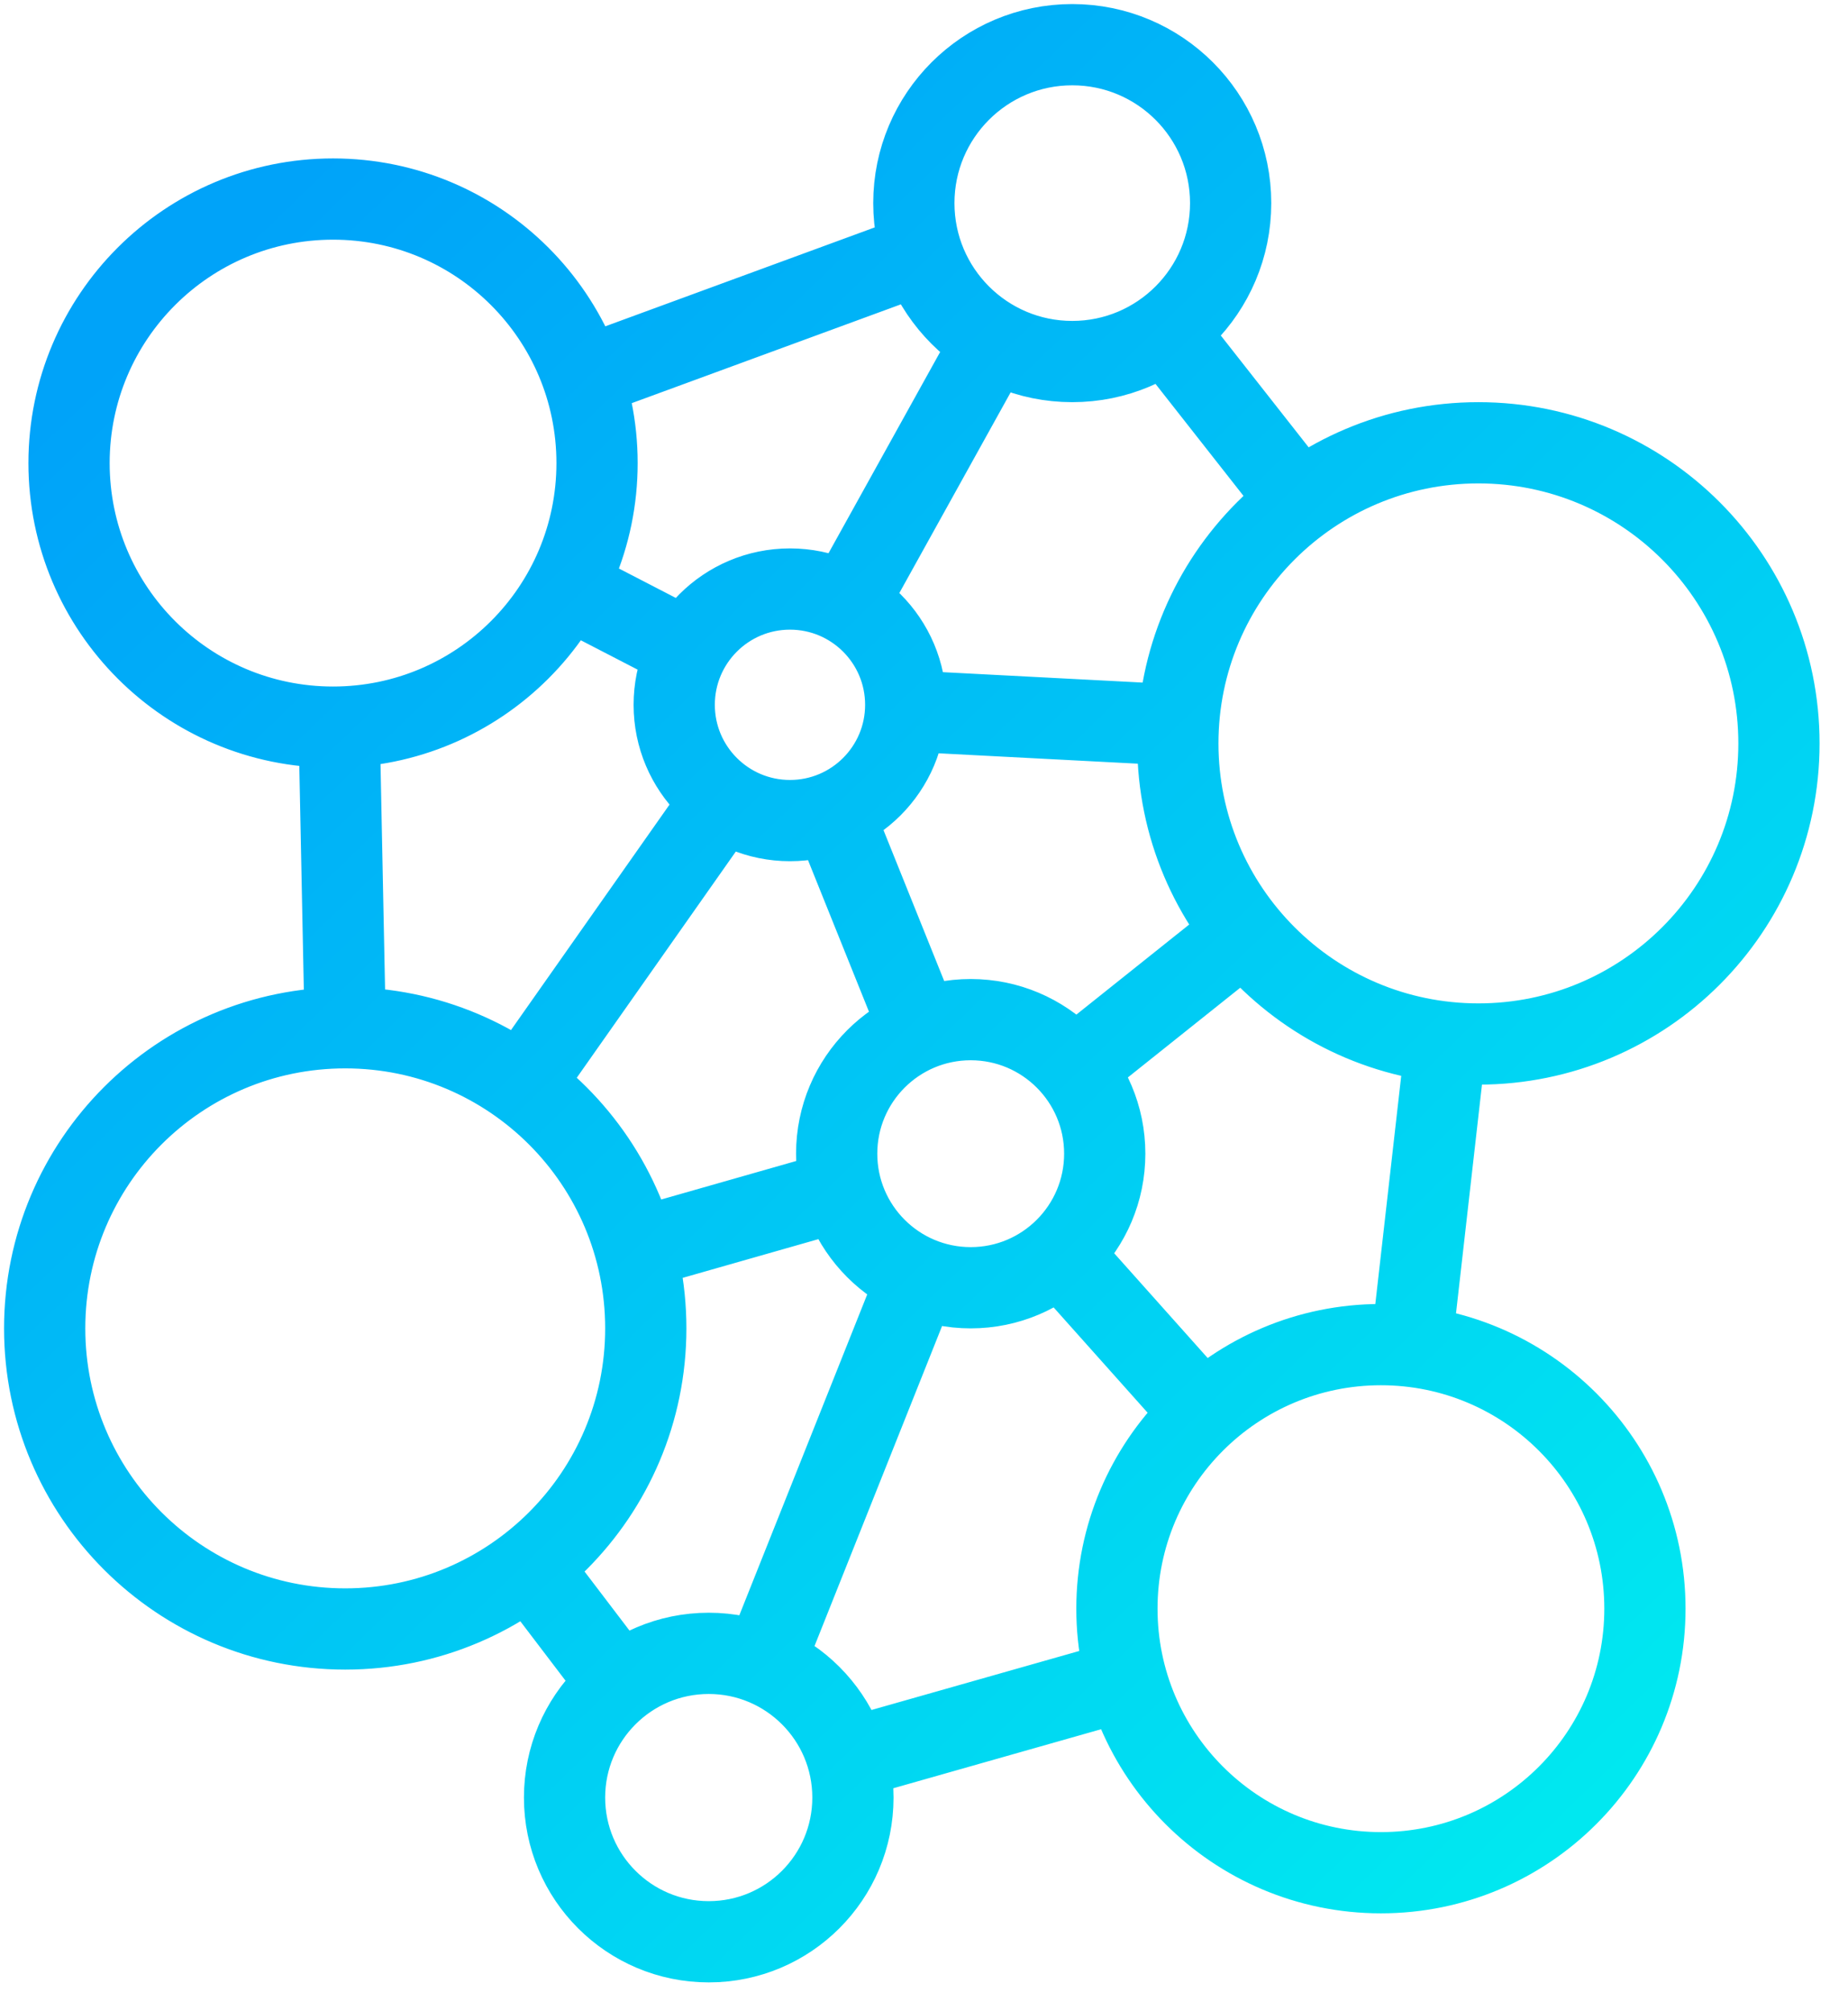 <svg width="455" height="495" viewBox="-5 -5 455 495" fill="none" xmlns="http://www.w3.org/2000/svg">
  <defs>
    <linearGradient id="customGradient" x1="60.847" y1="45.969" x2="460.836" y2="460.687" gradientUnits="userSpaceOnUse">
      <stop stop-color="#00A3F9"/>
      <stop offset="1" stop-color="#00F1EF"/>
    </linearGradient>
  </defs>
<path d="M80 248C39.131 248 6 281.131 6 322C6 362.869 39.131 396 80 396C120.869 396 154 362.869 154 322C154 281.131 120.869 248 80 248ZM80 248L78.5 173.983M138.533 88L222 57.362M203.5 143.67L239.5 78.782M217.961 170L285.135 173.5M134.415 139.5L164.394 155M282 76.499L315 118.496M256 303.597L291.17 343M203.715 428L272.383 408.5M183 404.657L221 309.341M200 195.003L221.5 248.45M173 191.741L123.5 262.129M301.432 224.5L259.457 258M351 251.573L342.5 326.428M125.324 380.5L147.5 409.637M151.404 302.5L202.242 288M433 178C433 218.869 399.869 252 359 252C318.131 252 285 218.869 285 178C285 137.131 318.131 104 359 104C399.869 104 433 137.131 433 178ZM142 109C142 144.899 112.899 174 77 174C41.102 174 12 144.899 12 109C12 73.102 41.102 44 77 44C112.899 44 142 73.102 142 109ZM218 168.5C218 184.24 205.24 197 189.5 197C173.76 197 161 184.24 161 168.5C161 152.76 173.76 140 189.5 140C205.24 140 218 152.76 218 168.5ZM267 279C267 297.225 252.225 312 234 312C215.775 312 201 297.225 201 279C201 260.775 215.775 246 234 246C252.225 246 267 260.775 267 279ZM205 437.5C205 457.106 189.106 473 169.5 473C149.894 473 134 457.106 134 437.5C134 417.894 149.894 402 169.5 402C189.106 402 205 417.894 205 437.5ZM298 45C298 66.539 280.539 84 259 84C237.461 84 220 66.539 220 45C220 23.461 237.461 6 259 6C280.539 6 298 23.461 298 45ZM400 391C400 426.899 370.899 456 335 456C299.101 456 270 426.899 270 391C270 355.101 299.101 326 335 326C370.899 326 400 355.101 400 391Z" stroke="url(#customGradient)" stroke-width="20" stroke-linecap="round"/>
</svg>
